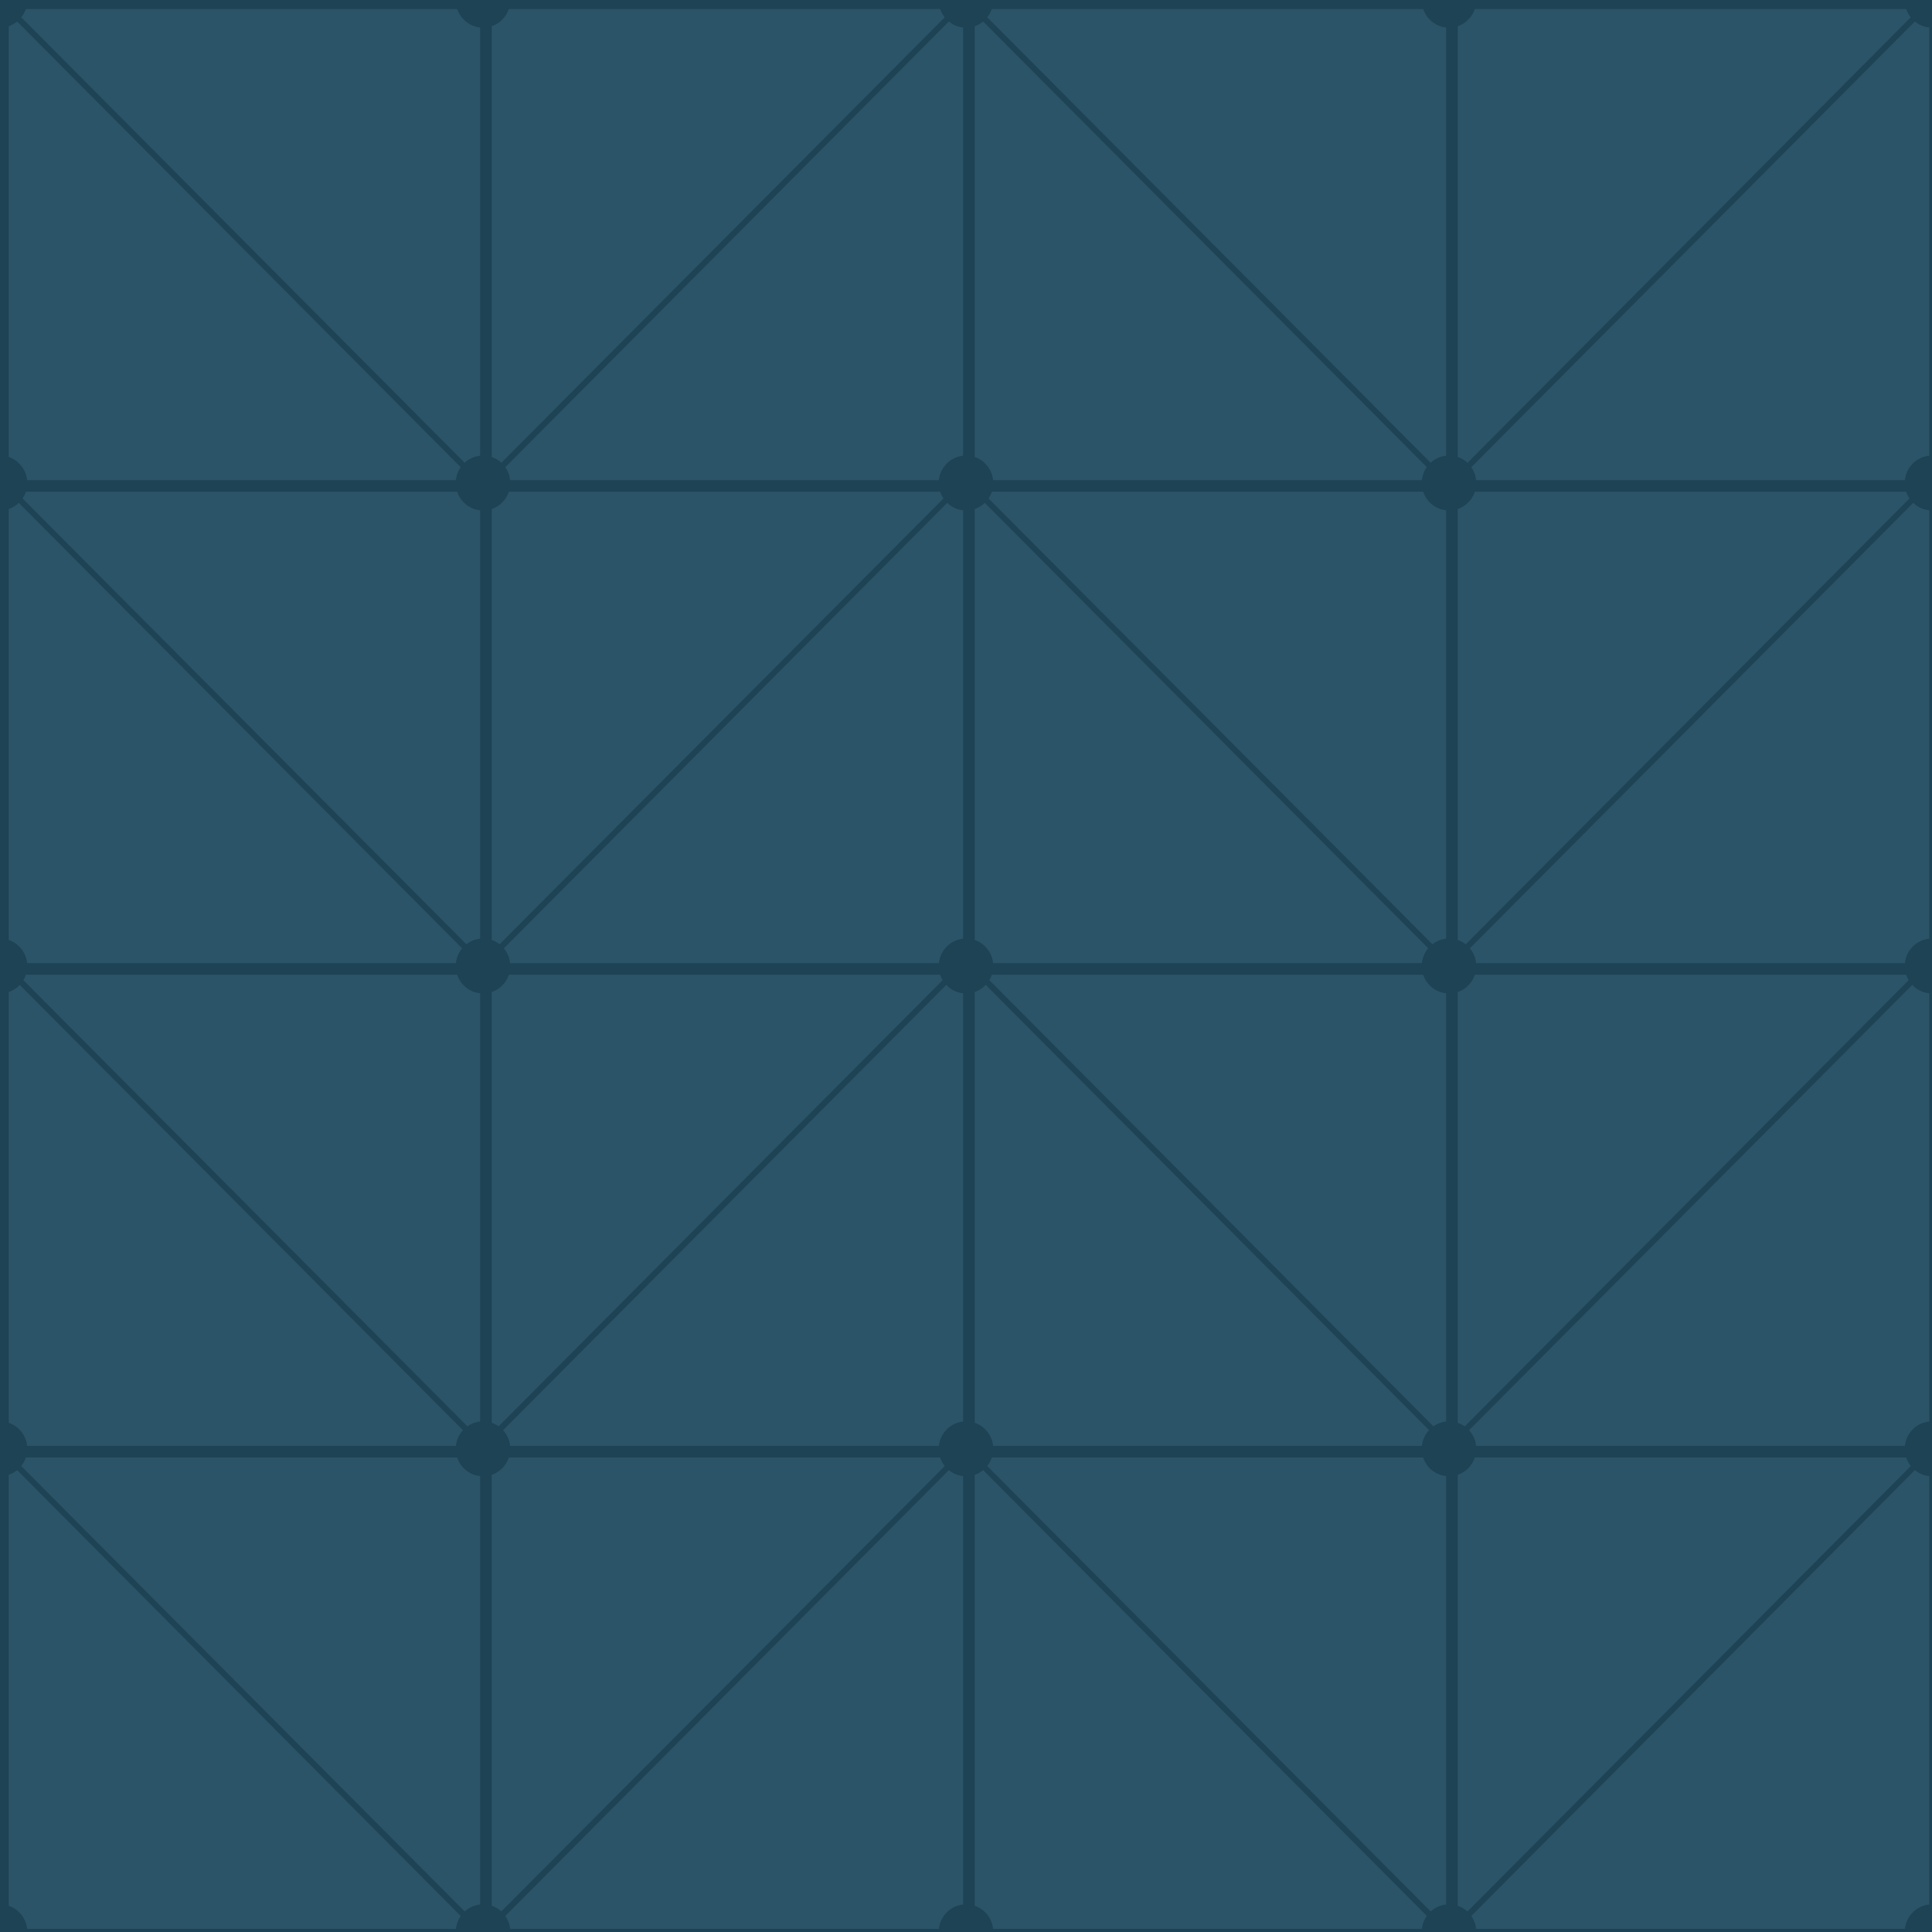 <svg xmlns="http://www.w3.org/2000/svg" xmlns:xlink="http://www.w3.org/1999/xlink" width="100" height="100" viewBox="0 0 100 100">
  <defs>
    <style>
      .a {
        fill: none;
      }

      .b {
        clip-path: url(#a);
      }

      .c {
        fill: #2B5468;
      }

      .d {
        fill: #1D4354;
      }
    </style>
    <clipPath id="a">
      <rect class="a" width="100" height="100"/>
    </clipPath>
  </defs>
  <title>19-0724_B2B patterns</title>
  <g class="b">
    <g>
      <rect class="c" x="-29.08" y="-54.48" width="729.27" height="479.54"/>
      <g>
        <g>
          <rect class="d" x="-25" y="-0.14" width="730.36" height="0.6"/>
          <rect class="d" x="-25" y="24.85" width="731.43" height="0.6"/>
          <rect class="d" x="-25" y="49.85" width="731.43" height="0.6"/>
          <rect class="d" x="-25" y="74.84" width="731.43" height="0.6"/>
          <rect class="d" x="-25" y="99.84" width="731.43" height="0.6"/>
          <rect class="d" x="-25" y="-0.14" width="731.43" height="0.6"/>
          <rect class="d" x="-0.15" y="-50.11" width="0.6" height="474.7"/>
          <rect class="d" x="24.85" y="-50.11" width="0.6" height="474.7"/>
          <rect class="d" x="49.85" y="-50.11" width="0.6" height="474.7"/>
          <rect class="d" x="74.85" y="-50.11" width="0.6" height="474.7"/>
          <rect class="d" x="99.86" y="-50.11" width="0.6" height="474.7"/>
          <g>
            <polygon class="d" points="24.89 0.39 0 -24.62 -24.9 0.39 -25.11 0.18 0 -25.04 25.11 0.18 24.89 0.39"/>
            <polygon class="d" points="74.9 0.39 50 -24.62 25.11 0.39 24.89 0.18 50 -25.04 75.11 0.18 74.9 0.39"/>
            <polygon class="d" points="124.9 0.39 100 -24.62 75.11 0.39 74.9 0.18 100 -25.04 125.11 0.18 124.9 0.39"/>
          </g>
          <g>
            <polygon class="d" points="24.89 25.23 0 0.22 -24.9 25.23 -25.11 25.02 0 -0.21 25.11 25.02 24.89 25.23"/>
            <polygon class="d" points="74.9 25.23 50 0.22 25.11 25.23 24.89 25.02 50 -0.21 75.11 25.02 74.9 25.23"/>
            <polygon class="d" points="124.9 25.23 100 0.22 75.11 25.23 74.9 25.02 100 -0.21 125.11 25.02 124.9 25.23"/>
          </g>
          <g>
            <polygon class="d" points="24.89 50.06 0 25.05 -24.9 50.06 -25.11 49.85 0 24.63 25.11 49.85 24.89 50.06"/>
            <polygon class="d" points="74.9 50.06 50 25.05 25.11 50.06 24.89 49.85 50 24.63 75.11 49.85 74.9 50.06"/>
            <polygon class="d" points="124.9 50.06 100 25.05 75.11 50.06 74.9 49.85 100 24.63 125.11 49.85 124.9 50.06"/>
          </g>
          <g>
            <polygon class="d" points="24.89 74.96 0 49.95 -24.9 74.96 -25.11 74.75 0 49.52 25.11 74.75 24.89 74.96"/>
            <polygon class="d" points="74.9 74.96 50 49.95 25.11 74.96 24.89 74.75 50 49.52 75.11 74.75 74.9 74.96"/>
            <polygon class="d" points="124.9 74.96 100 49.95 75.11 74.96 74.9 74.75 100 49.52 125.11 74.75 124.9 74.96"/>
          </g>
          <g>
            <polygon class="d" points="24.89 100.22 0 75.2 -24.9 100.22 -25.11 100 0 74.78 25.11 100 24.89 100.22"/>
            <polygon class="d" points="74.9 100.22 50 75.2 25.11 100.22 24.89 100 50 74.78 75.11 100 74.9 100.22"/>
            <polygon class="d" points="124.9 100.22 100 75.2 75.11 100.22 74.9 100 100 74.78 125.11 100 124.9 100.22"/>
          </g>
          <g>
            <polygon class="d" points="24.89 125.11 0 100.1 -24.9 125.11 -25.11 124.9 0 99.68 25.11 124.9 24.89 125.11"/>
            <polygon class="d" points="74.9 125.11 50 100.1 25.11 125.11 24.89 124.9 50 99.68 75.11 124.9 74.9 125.11"/>
            <polygon class="d" points="124.9 125.11 100 100.1 75.11 125.11 74.9 124.9 100 99.68 125.11 124.9 124.9 125.11"/>
          </g>
        </g>
        <g>
          <ellipse class="d" cx="25" cy="0.01" rx="1.41" ry="1.42"/>
          <ellipse class="d" cy="0.01" rx="1.41" ry="1.42"/>
          <ellipse class="d" cx="50" cy="0.01" rx="1.41" ry="1.42"/>
          <ellipse class="d" cx="75" cy="0.01" rx="1.41" ry="1.42"/>
          <ellipse class="d" cx="100" cy="0.01" rx="1.41" ry="1.42"/>
        </g>
        <g>
          <ellipse class="d" cx="25" cy="25" rx="1.41" ry="1.42"/>
          <ellipse class="d" cy="25" rx="1.41" ry="1.42"/>
          <ellipse class="d" cx="50" cy="25" rx="1.41" ry="1.42"/>
          <ellipse class="d" cx="75" cy="25" rx="1.41" ry="1.42"/>
          <ellipse class="d" cx="100" cy="25" rx="1.41" ry="1.42"/>
        </g>
        <g>
          <ellipse class="d" cx="25" cy="50" rx="1.41" ry="1.42"/>
          <ellipse class="d" cy="50" rx="1.41" ry="1.42"/>
          <ellipse class="d" cx="50" cy="50" rx="1.41" ry="1.42"/>
          <ellipse class="d" cx="75" cy="50" rx="1.41" ry="1.42"/>
          <ellipse class="d" cx="100" cy="50" rx="1.41" ry="1.42"/>
        </g>
        <g>
          <ellipse class="d" cx="25" cy="74.99" rx="1.41" ry="1.42"/>
          <ellipse class="d" cy="74.99" rx="1.41" ry="1.42"/>
          <ellipse class="d" cx="50" cy="74.99" rx="1.41" ry="1.42"/>
          <ellipse class="d" cx="75" cy="74.99" rx="1.41" ry="1.42"/>
          <ellipse class="d" cx="100" cy="74.99" rx="1.41" ry="1.42"/>
        </g>
        <g>
          <ellipse class="d" cx="25" cy="99.99" rx="1.41" ry="1.42"/>
          <ellipse class="d" cy="99.99" rx="1.41" ry="1.42"/>
          <ellipse class="d" cx="50" cy="99.99" rx="1.41" ry="1.42"/>
          <ellipse class="d" cx="75" cy="99.99" rx="1.41" ry="1.42"/>
          <ellipse class="d" cx="100" cy="99.99" rx="1.41" ry="1.42"/>
        </g>
      </g>
    </g>
  </g>
</svg>
